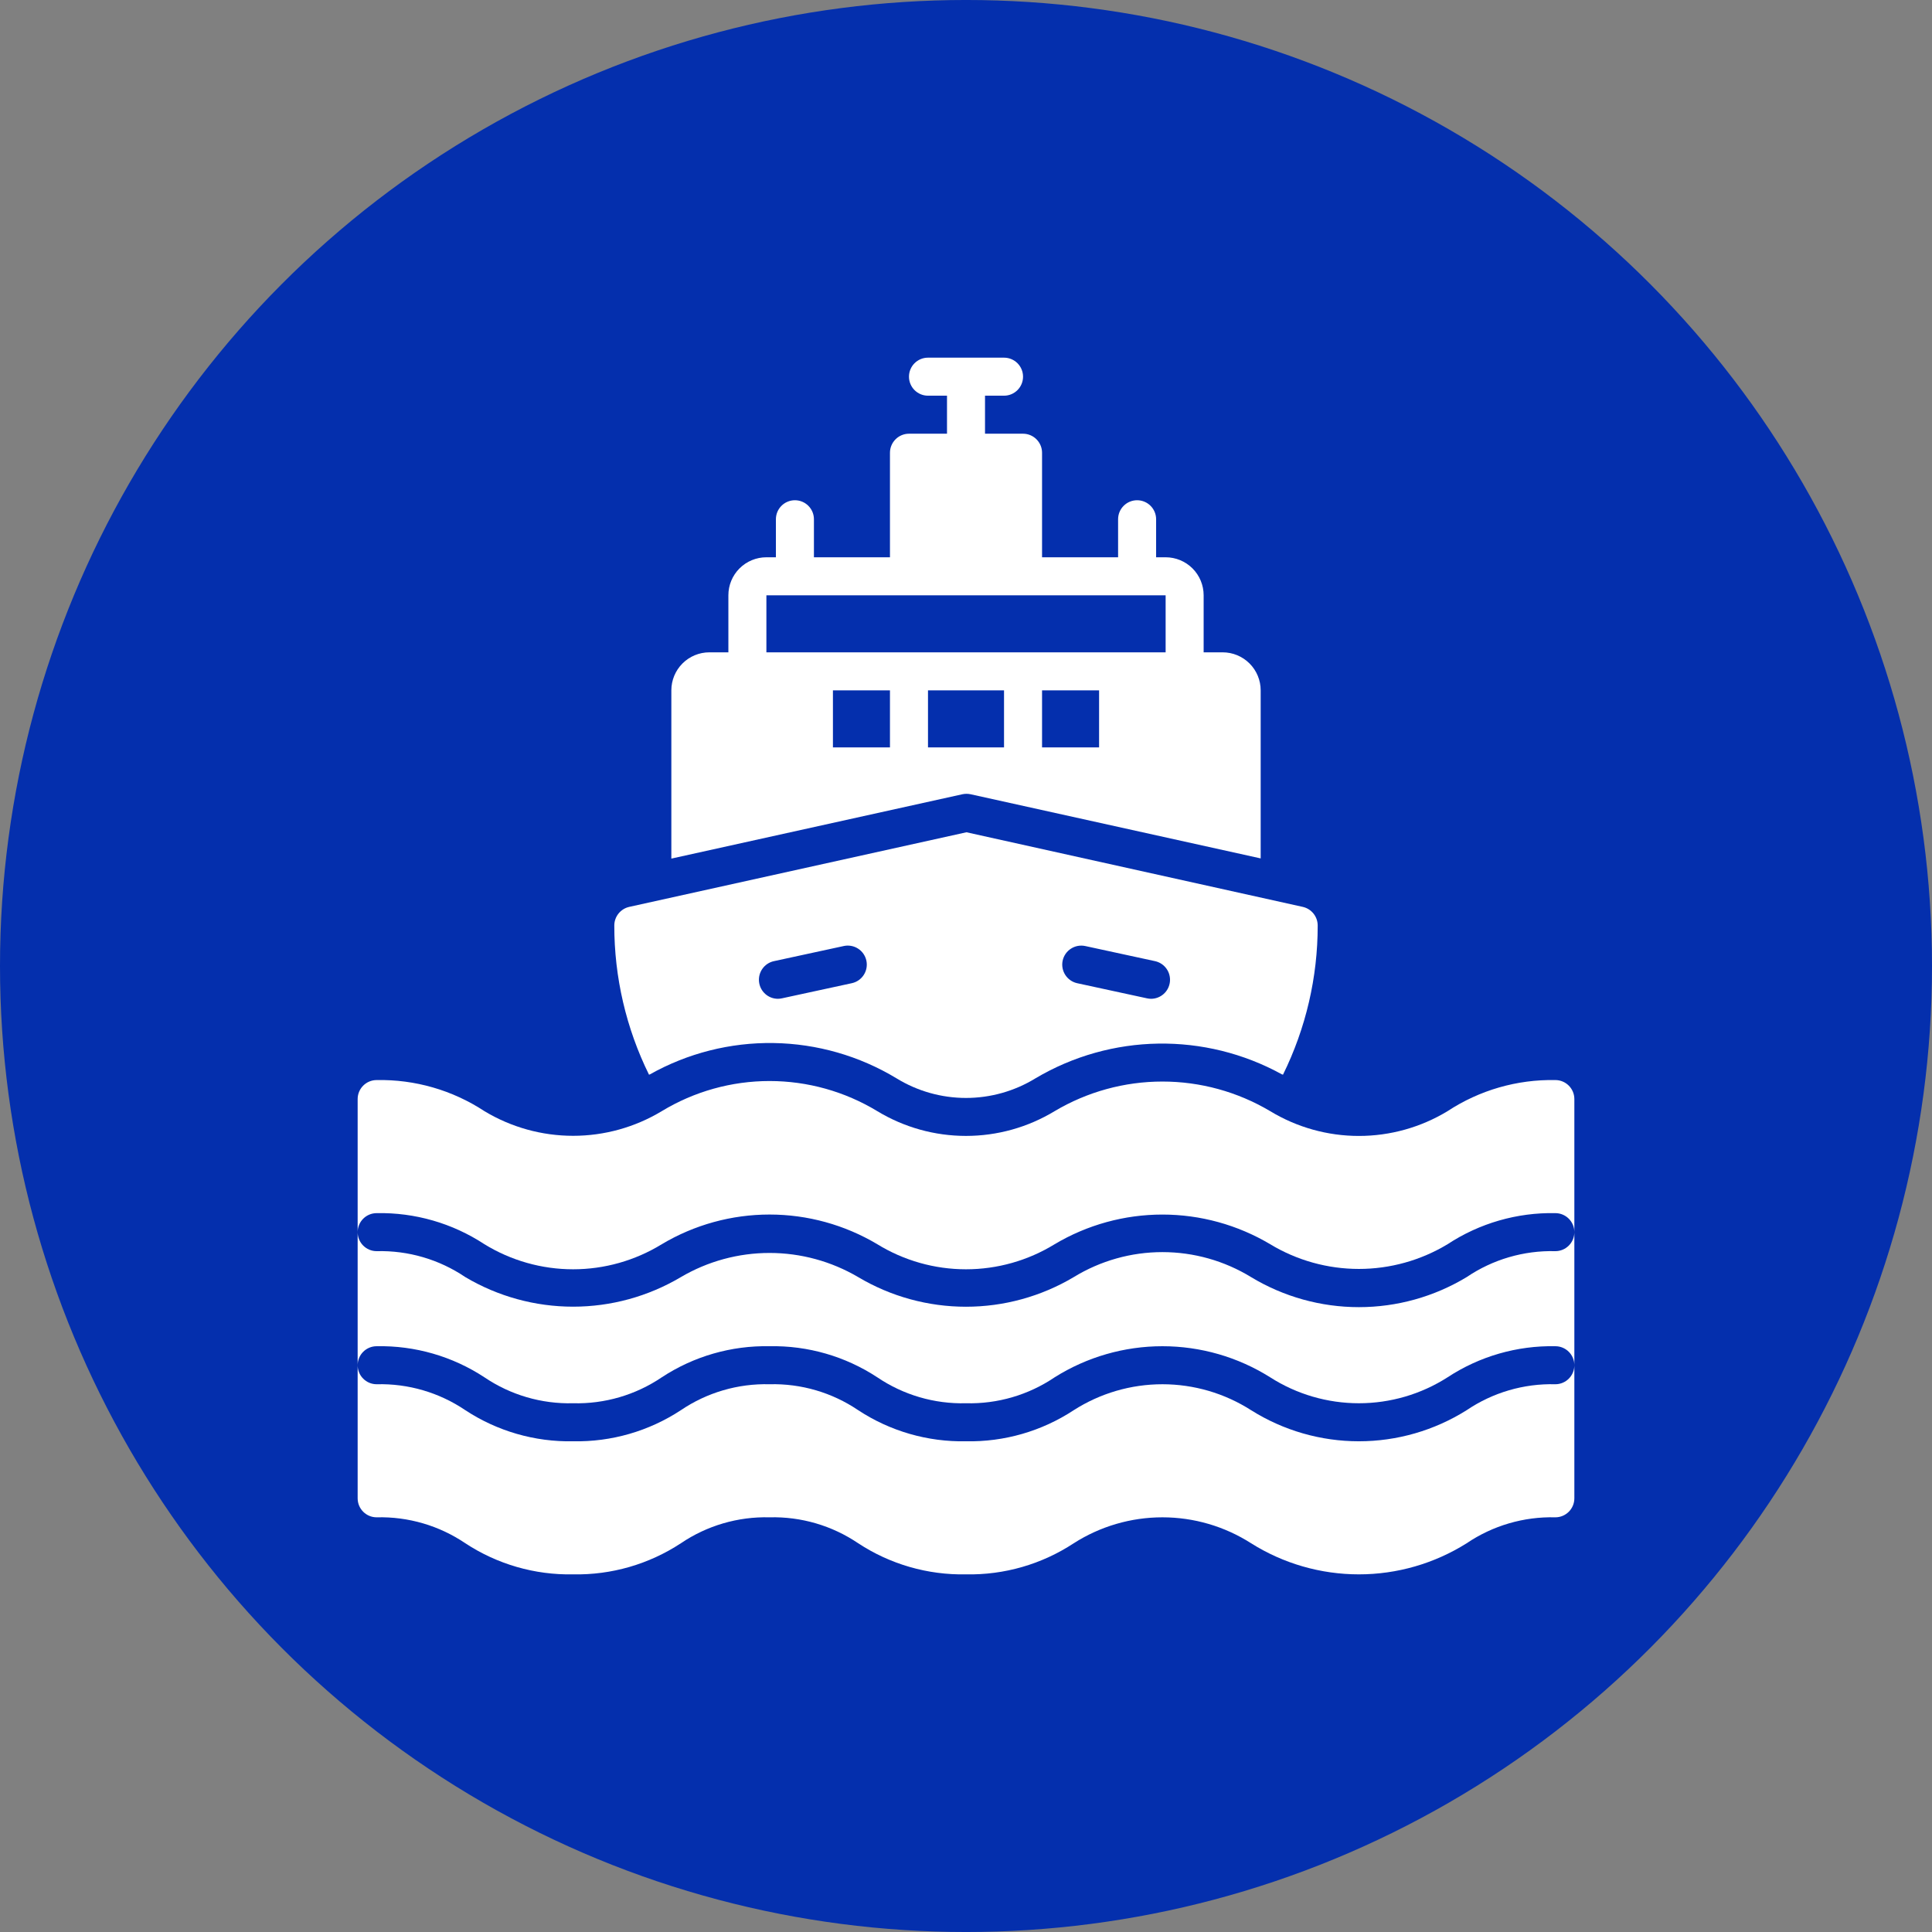 <?xml version="1.0" encoding="UTF-8"?>
<svg width="40" height="40" version="1.1" viewBox="0 0 1200 1200" xmlns="http://www.w3.org/2000/svg">
 <rect x="0" y="0" width="1200" height="1200" fill="#808080" stroke="none"/>
 <defs>
  <clipPath id="d">
   <path d="m222.14 765h755.71v107h-755.71z"/>
  </clipPath>
  <clipPath id="c">
   <path d="m222.14 847h755.71v130.86h-755.71z"/>
  </clipPath>
  <clipPath id="b">
   <path d="m222.14 670h755.71v119h-755.71z"/>
  </clipPath>
  <clipPath id="a">
   <path d="m416 222.14h368v311.86h-368z"/>
  </clipPath>
 </defs>
 <path d="m1200 600c0 214.36-114.36 412.44-300 519.62-185.64 107.18-414.36 107.18-600 0-185.64-107.18-300-305.26-300-519.62s114.36-412.44 300-519.62c185.64-107.18 414.36-107.18 600 0 185.64 107.18 300 305.26 300 519.62" fill="#042fad"/>
 <g clip-path="url(#d)">
  <path d="m966.05 777.12c-19.594-0.504-38.855 5.133-55.09 16.117-20.195 12.207-43.344 18.656-66.945 18.656-23.598 0-46.746-6.453-66.941-18.656-16.578-10.156-35.641-15.531-55.082-15.531-19.441 0-38.504 5.375-55.082 15.531-20.25 12.043-43.371 18.402-66.934 18.398-23.559 0-46.684-6.356-66.934-18.398-16.691-9.828-35.707-15.008-55.074-15.008-19.371 0-38.387 5.184-55.078 15.008-20.258 12.02-43.375 18.363-66.93 18.363-23.555 0-46.676-6.344-66.93-18.363-16.23-10.988-35.488-16.621-55.078-16.117-6.523 0-11.809-5.285-11.809-11.809v82.656c0-6.519 5.285-11.805 11.809-11.805 23.75-0.473 47.082 6.262 66.934 19.309 16.227 10.984 35.484 16.617 55.074 16.113 19.59 0.504 38.848-5.129 55.078-16.113 19.848-13.047 43.184-19.781 66.934-19.309 23.746-0.469 47.078 6.262 66.926 19.309 16.23 10.984 35.488 16.617 55.082 16.113 19.59 0.504 38.848-5.129 55.078-16.113 20.047-12.617 43.25-19.309 66.934-19.309 23.688 0 46.891 6.691 66.938 19.309 16.445 10.523 35.562 16.113 55.09 16.113 19.523 0 38.641-5.59 55.086-16.113 19.855-13.047 43.191-19.781 66.945-19.309 6.519 0 11.809 5.285 11.809 11.805v-82.656c0 6.523-5.289 11.809-11.809 11.809z" fill="#fff"/>
 </g>
 <g clip-path="url(#c)">
  <path d="m966.05 859.78c-19.594-0.504-38.855 5.133-55.09 16.117-20.051 12.613-43.254 19.309-66.941 19.309s-46.895-6.695-66.945-19.309c-16.441-10.523-35.559-16.117-55.082-16.117-19.52 0-38.637 5.594-55.082 16.117-19.848 13.047-43.184 19.777-66.93 19.309-23.75 0.469-47.086-6.262-66.934-19.309-16.23-10.984-35.484-16.621-55.074-16.117-19.594-0.504-38.852 5.133-55.078 16.117-19.852 13.047-43.188 19.777-66.934 19.309-23.75 0.469-47.082-6.266-66.93-19.309-16.23-10.984-35.488-16.621-55.078-16.117-6.523 0-11.809-5.285-11.809-11.809v82.656c0 6.523 5.285 11.809 11.809 11.809 19.59-0.504 38.848 5.133 55.078 16.117 19.848 13.043 43.18 19.777 66.93 19.309 23.746 0.469 47.082-6.262 66.934-19.309 16.227-10.984 35.484-16.621 55.078-16.117 19.59-0.504 38.844 5.133 55.074 16.117 19.848 13.047 43.184 19.777 66.934 19.309 23.746 0.469 47.082-6.262 66.93-19.309 16.445-10.523 35.562-16.117 55.082-16.117 19.523 0 38.641 5.594 55.082 16.117 20.051 12.613 43.258 19.309 66.945 19.309s46.891-6.695 66.941-19.309c16.234-10.984 35.496-16.621 55.09-16.117 6.519 0 11.809-5.285 11.809-11.809v-82.656c0 6.523-5.289 11.809-11.809 11.809z" fill="#fff"/>
 </g>
 <g clip-path="url(#b)">
  <path d="m966.05 670.85c-23.75-0.473-47.09 6.258-66.941 19.305-16.609 10.074-35.664 15.398-55.09 15.398s-38.477-5.324-55.086-15.395c-20.254-12.039-43.379-18.391-66.938-18.391s-46.684 6.352-66.938 18.387c-16.609 10.062-35.656 15.383-55.078 15.383-19.418 0-38.469-5.316-55.078-15.379-20.18-12.238-43.332-18.711-66.93-18.711-23.602 0-46.75 6.473-66.93 18.707-16.625 10.023-35.668 15.32-55.078 15.32-19.414 0-38.457-5.297-55.078-15.316-19.852-13.047-43.184-19.781-66.934-19.309-6.523 0-11.809 5.285-11.809 11.805v82.656c0-6.519 5.285-11.805 11.809-11.805 23.75-0.473 47.082 6.262 66.934 19.309 16.566 10.176 35.633 15.566 55.078 15.566 19.441 0 38.508-5.391 55.074-15.57 20.242-12.066 43.367-18.438 66.934-18.438 23.562 0 46.688 6.371 66.93 18.441 16.566 10.18 35.633 15.57 55.078 15.57 19.445 0 38.512-5.391 55.078-15.574 20.246-12.055 43.375-18.422 66.938-18.422 23.562 0.004 46.691 6.367 66.938 18.426 16.617 10.039 35.668 15.348 55.086 15.348s38.469-5.309 55.09-15.352c19.852-13.047 43.191-19.777 66.941-19.305 6.519 0 11.809 5.285 11.809 11.805v-82.656c0-6.519-5.289-11.805-11.809-11.805z" fill="#fff"/>
 </g>
 <g clip-path="url(#a)">
  <path d="m602.84 493.32 180.19 39.852v-104.38c0-6.266-2.488-12.273-6.918-16.699-4.426-4.43-10.434-6.918-16.699-6.918h-11.809v-35.422c0.004-6.266-2.484-12.273-6.914-16.703-4.43-4.43-10.438-6.914-16.703-6.914h-5.902v-23.617c0-6.519-5.285-11.809-11.809-11.809-6.519 0-11.809 5.289-11.809 11.809v23.617h-47.23v-64.945c-0.02-6.512-5.297-11.789-11.809-11.809h-23.617v-23.613h11.809c6.523 0 11.809-5.289 11.809-11.809 0-6.523-5.285-11.809-11.809-11.809h-47.23c-6.523 0-11.809 5.285-11.809 11.809 0 6.519 5.285 11.809 11.809 11.809h11.809v23.613h-23.617c-6.516 0.02-11.789 5.297-11.809 11.809v64.945h-47.23v-23.617c0-6.519-5.289-11.809-11.809-11.809-6.523 0-11.809 5.289-11.809 11.809v23.617h-5.906c-6.262 0-12.27 2.484-16.699 6.914-4.43 4.43-6.918 10.438-6.914 16.703v35.426l-11.809-0.004c-6.266 0-12.273 2.488-16.703 6.918-4.426 4.426-6.914 10.434-6.914 16.699v104.5l180.78-39.969c1.676-0.355 3.402-0.355 5.078 0zm79.82-29.105h-35.422v-35.426h35.426zm-206.64-94.465h247.97v35.426l-247.97-0.004zm76.754 94.465h-35.426v-35.426h35.426zm23.617-35.426h47.23v35.426h-47.23z" fill="#fff"/>
 </g>
 <path d="m403.57 667.37c23.461-13.203 50.008-19.941 76.926-19.523 26.918 0.414 53.242 7.965 76.285 21.883 12.996 7.992 27.957 12.223 43.215 12.223 15.262 0 30.219-4.231 43.219-12.223 46.984-27.844 105.19-28.762 153.03-2.418 0.223 0.035 0.441 0.094 0.652 0.176 14.207-28.809 21.582-60.508 21.547-92.633-0.004-5.551-3.852-10.359-9.27-11.574l-208.88-46.344-209.47 46.344c-5.418 1.215-9.266 6.023-9.27 11.574-0.027 32.121 7.344 63.82 21.547 92.633 0.145-0.082 0.309-0.121 0.473-0.117zm256.47-70.73c1.402-6.363 7.68-10.398 14.051-9.035l43.336 9.387v0.004c5.891 1.289 9.867 6.801 9.23 12.801-0.633 5.996-5.68 10.555-11.711 10.578-0.855-0.012-1.707-0.109-2.539-0.297l-43.336-9.387c-6.363-1.402-10.398-7.68-9.031-14.051zm-179.36 0.355 43.336-9.387-0.004-0.004c3.066-0.68 6.281-0.109 8.926 1.586 2.644 1.691 4.508 4.367 5.176 7.438 0.668 3.07 0.086 6.281-1.621 8.918-1.703 2.641-4.387 4.492-7.461 5.144l-43.336 9.387c-0.832 0.188-1.684 0.285-2.539 0.297-6.031-0.023-11.074-4.582-11.711-10.578-0.637-6 3.34-11.512 9.23-12.801z" fill="#fff"/>
</svg>

